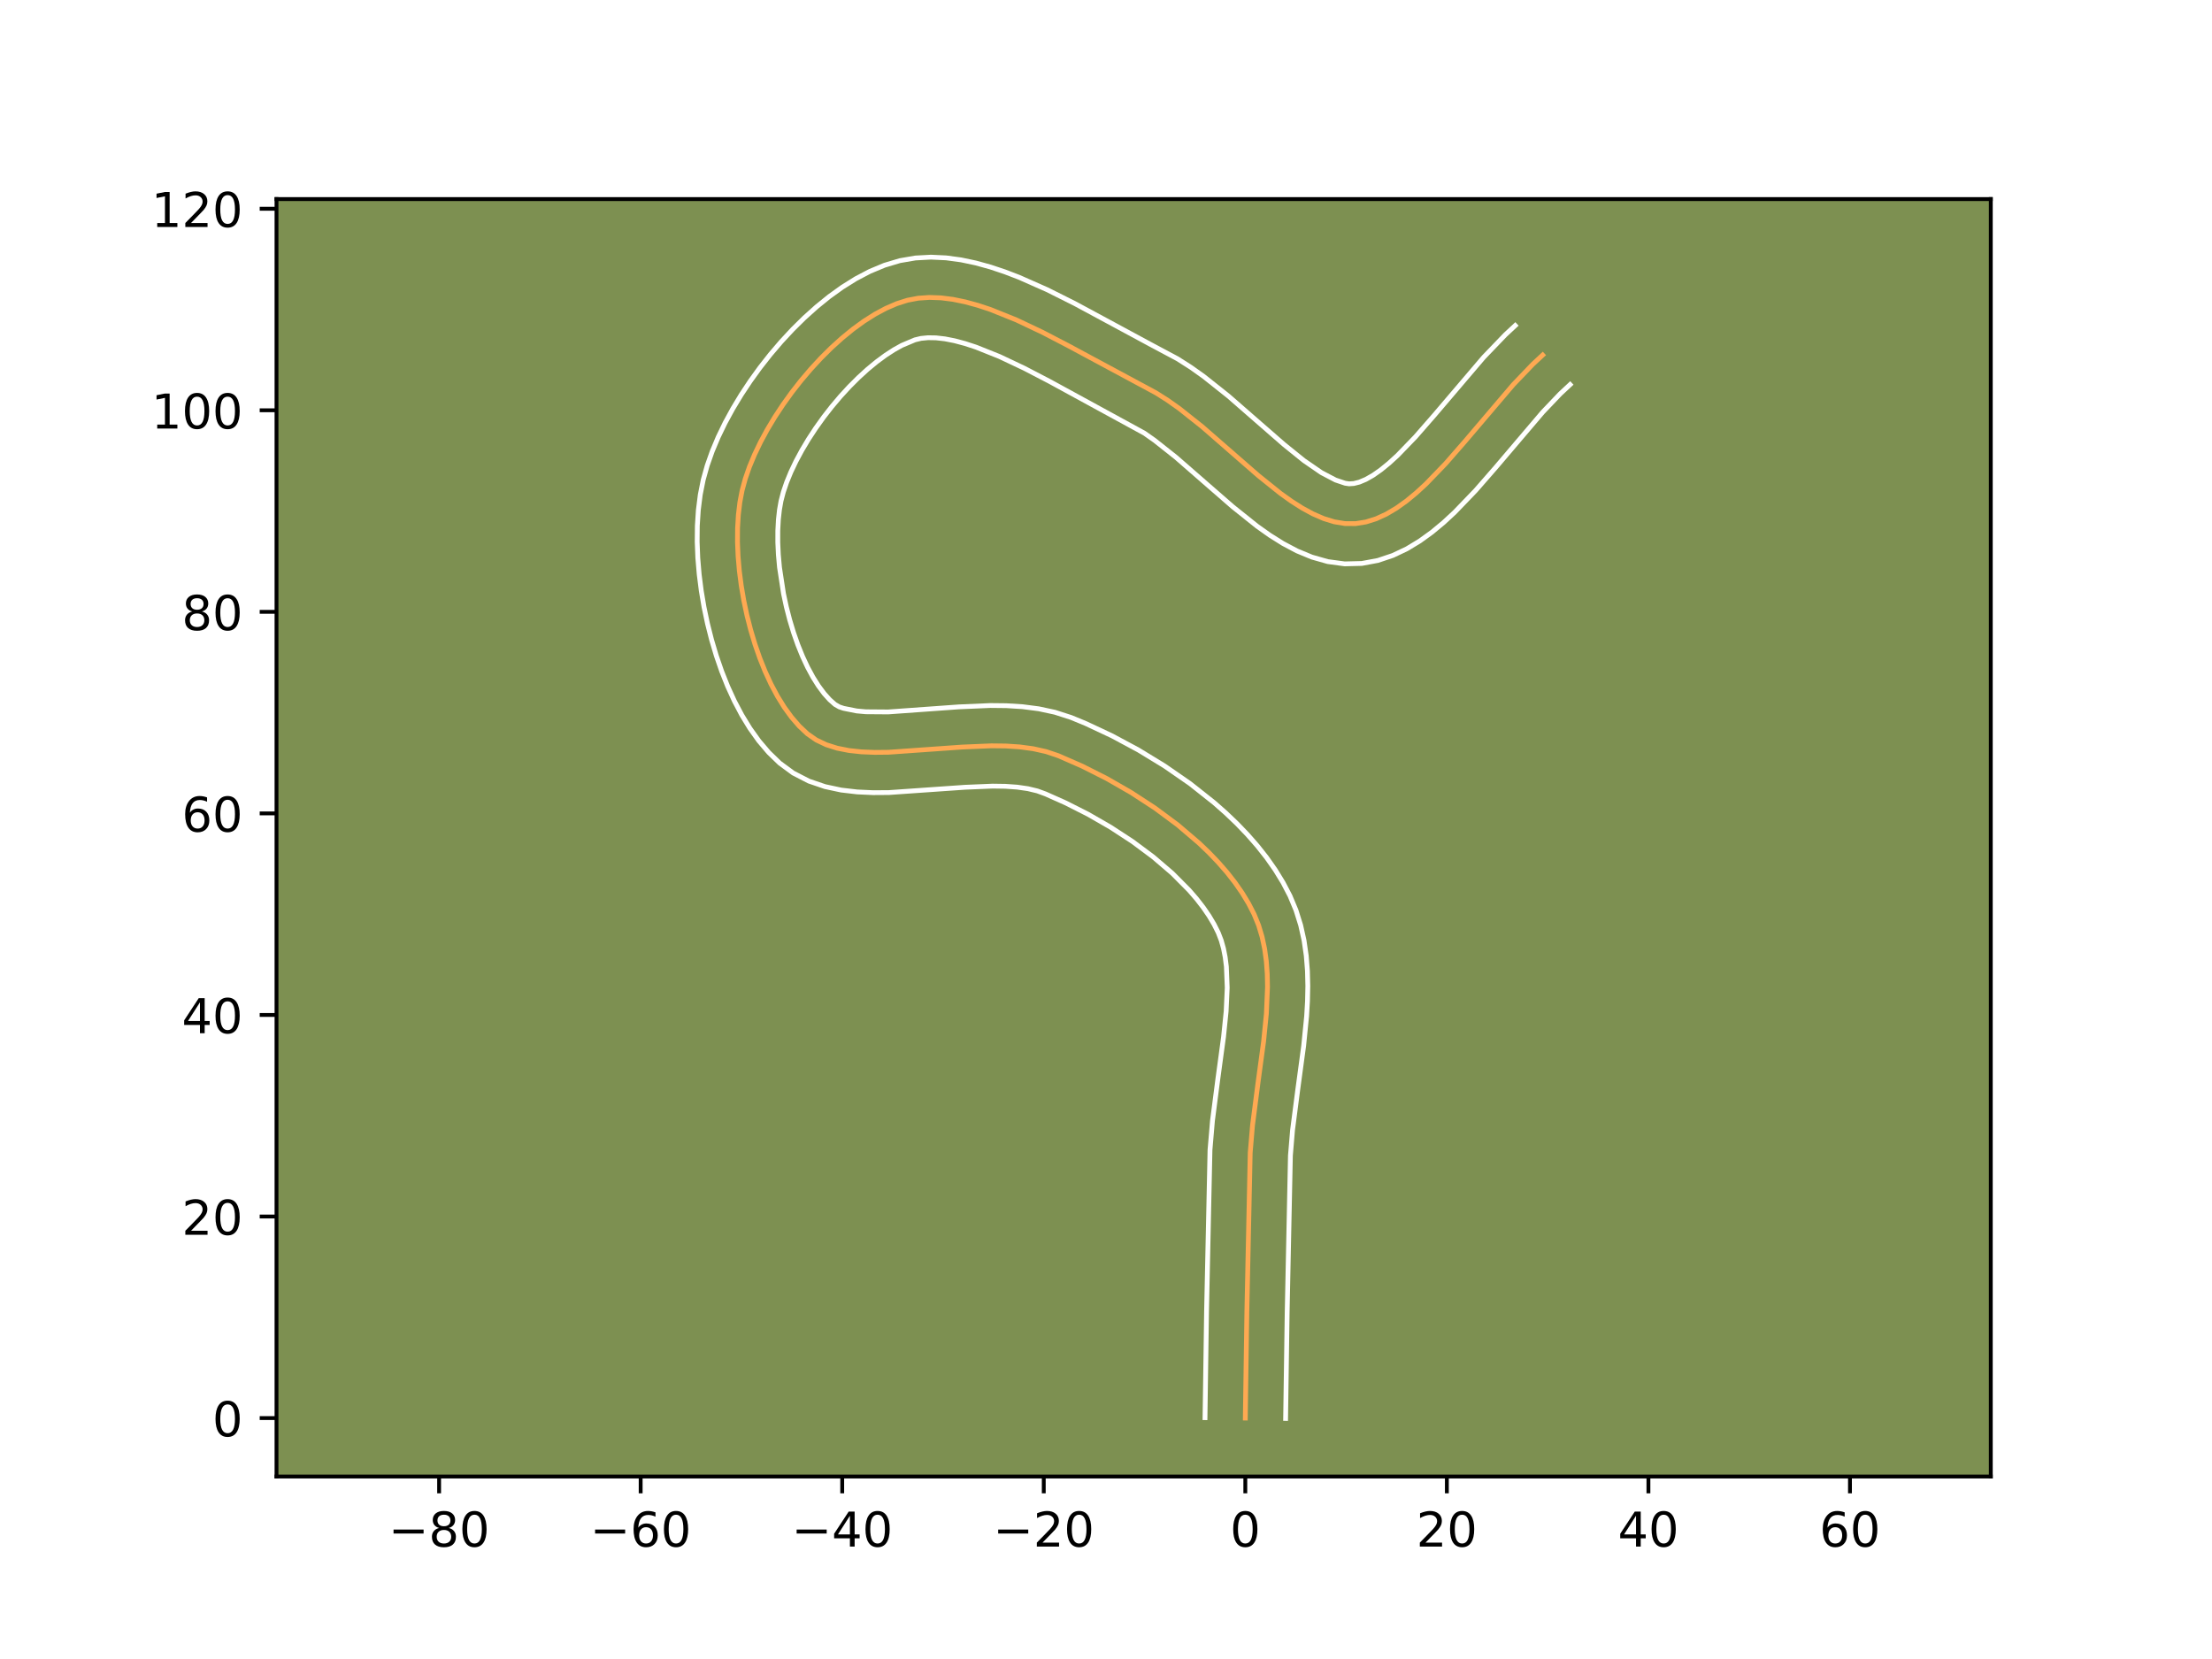 <?xml version="1.0" encoding="utf-8" standalone="no"?>
<!DOCTYPE svg PUBLIC "-//W3C//DTD SVG 1.1//EN"
  "http://www.w3.org/Graphics/SVG/1.1/DTD/svg11.dtd">
<!-- Created with matplotlib (https://matplotlib.org/) -->
<svg height="345.6pt" version="1.1" viewBox="0 0 460.8 345.6" width="460.8pt" xmlns="http://www.w3.org/2000/svg" xmlns:xlink="http://www.w3.org/1999/xlink">
 <defs>
  <style type="text/css">*{stroke-linecap:butt;stroke-linejoin:round;}</style>
 </defs>
 <g id="figure_1">
  <g id="patch_1">
   <path d="M 0 345.6 
L 460.8 345.6 
L 460.8 0 
L 0 0 
z
" style="fill:#ffffff;"/>
  </g>
  <g id="axes_1">
   <g id="patch_2">
    <path d="M 57.6 307.584 
L 414.72 307.584 
L 414.72 41.472 
L 57.6 41.472 
z
" style="fill:#7d9051;"/>
   </g>
   <g id="matplotlib.axis_1">
    <g id="xtick_1">
     <g id="line2d_1">
      <defs>
       <path d="M 0 0 
L 0 3.5 
" id="m265ed4ba81" style="stroke:#000000;stroke-width:0.8;"/>
      </defs>
      <g>
       <use style="stroke:#000000;stroke-width:0.8;" x="91.474" xlink:href="#m265ed4ba81" y="307.584"/>
      </g>
     </g>
     <g id="text_1">
      <!-- −80 -->
      <g transform="translate(80.922 322.182)scale(0.1 -0.1)">
       <defs>
        <path d="M 10.594 35.5 
L 73.188 35.5 
L 73.188 27.203 
L 10.594 27.203 
z
" id="DejaVuSans-8722"/>
        <path d="M 31.781 34.625 
Q 24.75 34.625 20.719 30.859 
Q 16.703 27.094 16.703 20.516 
Q 16.703 13.922 20.719 10.156 
Q 24.75 6.391 31.781 6.391 
Q 38.812 6.391 42.859 10.172 
Q 46.922 13.969 46.922 20.516 
Q 46.922 27.094 42.891 30.859 
Q 38.875 34.625 31.781 34.625 
z
M 21.922 38.812 
Q 15.578 40.375 12.031 44.719 
Q 8.5 49.078 8.5 55.328 
Q 8.5 64.062 14.719 69.141 
Q 20.953 74.219 31.781 74.219 
Q 42.672 74.219 48.875 69.141 
Q 55.078 64.062 55.078 55.328 
Q 55.078 49.078 51.531 44.719 
Q 48 40.375 41.703 38.812 
Q 48.828 37.156 52.797 32.312 
Q 56.781 27.484 56.781 20.516 
Q 56.781 9.906 50.312 4.234 
Q 43.844 -1.422 31.781 -1.422 
Q 19.734 -1.422 13.25 4.234 
Q 6.781 9.906 6.781 20.516 
Q 6.781 27.484 10.781 32.312 
Q 14.797 37.156 21.922 38.812 
z
M 18.312 54.391 
Q 18.312 48.734 21.844 45.562 
Q 25.391 42.391 31.781 42.391 
Q 38.141 42.391 41.719 45.562 
Q 45.312 48.734 45.312 54.391 
Q 45.312 60.062 41.719 63.234 
Q 38.141 66.406 31.781 66.406 
Q 25.391 66.406 21.844 63.234 
Q 18.312 60.062 18.312 54.391 
z
" id="DejaVuSans-56"/>
        <path d="M 31.781 66.406 
Q 24.172 66.406 20.328 58.906 
Q 16.5 51.422 16.5 36.375 
Q 16.5 21.391 20.328 13.891 
Q 24.172 6.391 31.781 6.391 
Q 39.453 6.391 43.281 13.891 
Q 47.125 21.391 47.125 36.375 
Q 47.125 51.422 43.281 58.906 
Q 39.453 66.406 31.781 66.406 
z
M 31.781 74.219 
Q 44.047 74.219 50.516 64.516 
Q 56.984 54.828 56.984 36.375 
Q 56.984 17.969 50.516 8.266 
Q 44.047 -1.422 31.781 -1.422 
Q 19.531 -1.422 13.062 8.266 
Q 6.594 17.969 6.594 36.375 
Q 6.594 54.828 13.062 64.516 
Q 19.531 74.219 31.781 74.219 
z
" id="DejaVuSans-48"/>
       </defs>
       <use xlink:href="#DejaVuSans-8722"/>
       <use x="83.789" xlink:href="#DejaVuSans-56"/>
       <use x="147.412" xlink:href="#DejaVuSans-48"/>
      </g>
     </g>
    </g>
    <g id="xtick_2">
     <g id="line2d_2">
      <g>
       <use style="stroke:#000000;stroke-width:0.8;" x="133.461" xlink:href="#m265ed4ba81" y="307.584"/>
      </g>
     </g>
     <g id="text_2">
      <!-- −60 -->
      <g transform="translate(122.909 322.182)scale(0.1 -0.1)">
       <defs>
        <path d="M 33.016 40.375 
Q 26.375 40.375 22.484 35.828 
Q 18.609 31.297 18.609 23.391 
Q 18.609 15.531 22.484 10.953 
Q 26.375 6.391 33.016 6.391 
Q 39.656 6.391 43.531 10.953 
Q 47.406 15.531 47.406 23.391 
Q 47.406 31.297 43.531 35.828 
Q 39.656 40.375 33.016 40.375 
z
M 52.594 71.297 
L 52.594 62.312 
Q 48.875 64.062 45.094 64.984 
Q 41.312 65.922 37.594 65.922 
Q 27.828 65.922 22.672 59.328 
Q 17.531 52.734 16.797 39.406 
Q 19.672 43.656 24.016 45.922 
Q 28.375 48.188 33.594 48.188 
Q 44.578 48.188 50.953 41.516 
Q 57.328 34.859 57.328 23.391 
Q 57.328 12.156 50.688 5.359 
Q 44.047 -1.422 33.016 -1.422 
Q 20.359 -1.422 13.672 8.266 
Q 6.984 17.969 6.984 36.375 
Q 6.984 53.656 15.188 63.938 
Q 23.391 74.219 37.203 74.219 
Q 40.922 74.219 44.703 73.484 
Q 48.484 72.75 52.594 71.297 
z
" id="DejaVuSans-54"/>
       </defs>
       <use xlink:href="#DejaVuSans-8722"/>
       <use x="83.789" xlink:href="#DejaVuSans-54"/>
       <use x="147.412" xlink:href="#DejaVuSans-48"/>
      </g>
     </g>
    </g>
    <g id="xtick_3">
     <g id="line2d_3">
      <g>
       <use style="stroke:#000000;stroke-width:0.8;" x="175.448" xlink:href="#m265ed4ba81" y="307.584"/>
      </g>
     </g>
     <g id="text_3">
      <!-- −40 -->
      <g transform="translate(164.896 322.182)scale(0.1 -0.1)">
       <defs>
        <path d="M 37.797 64.312 
L 12.891 25.391 
L 37.797 25.391 
z
M 35.203 72.906 
L 47.609 72.906 
L 47.609 25.391 
L 58.016 25.391 
L 58.016 17.188 
L 47.609 17.188 
L 47.609 0 
L 37.797 0 
L 37.797 17.188 
L 4.891 17.188 
L 4.891 26.703 
z
" id="DejaVuSans-52"/>
       </defs>
       <use xlink:href="#DejaVuSans-8722"/>
       <use x="83.789" xlink:href="#DejaVuSans-52"/>
       <use x="147.412" xlink:href="#DejaVuSans-48"/>
      </g>
     </g>
    </g>
    <g id="xtick_4">
     <g id="line2d_4">
      <g>
       <use style="stroke:#000000;stroke-width:0.8;" x="217.435" xlink:href="#m265ed4ba81" y="307.584"/>
      </g>
     </g>
     <g id="text_4">
      <!-- −20 -->
      <g transform="translate(206.882 322.182)scale(0.1 -0.1)">
       <defs>
        <path d="M 19.188 8.297 
L 53.609 8.297 
L 53.609 0 
L 7.328 0 
L 7.328 8.297 
Q 12.938 14.109 22.625 23.891 
Q 32.328 33.688 34.812 36.531 
Q 39.547 41.844 41.422 45.531 
Q 43.312 49.219 43.312 52.781 
Q 43.312 58.594 39.234 62.25 
Q 35.156 65.922 28.609 65.922 
Q 23.969 65.922 18.812 64.312 
Q 13.672 62.703 7.812 59.422 
L 7.812 69.391 
Q 13.766 71.781 18.938 73 
Q 24.125 74.219 28.422 74.219 
Q 39.75 74.219 46.484 68.547 
Q 53.219 62.891 53.219 53.422 
Q 53.219 48.922 51.531 44.891 
Q 49.859 40.875 45.406 35.406 
Q 44.188 33.984 37.641 27.219 
Q 31.109 20.453 19.188 8.297 
z
" id="DejaVuSans-50"/>
       </defs>
       <use xlink:href="#DejaVuSans-8722"/>
       <use x="83.789" xlink:href="#DejaVuSans-50"/>
       <use x="147.412" xlink:href="#DejaVuSans-48"/>
      </g>
     </g>
    </g>
    <g id="xtick_5">
     <g id="line2d_5">
      <g>
       <use style="stroke:#000000;stroke-width:0.8;" x="259.421" xlink:href="#m265ed4ba81" y="307.584"/>
      </g>
     </g>
     <g id="text_5">
      <!-- 0 -->
      <g transform="translate(256.24 322.182)scale(0.1 -0.1)">
       <use xlink:href="#DejaVuSans-48"/>
      </g>
     </g>
    </g>
    <g id="xtick_6">
     <g id="line2d_6">
      <g>
       <use style="stroke:#000000;stroke-width:0.8;" x="301.408" xlink:href="#m265ed4ba81" y="307.584"/>
      </g>
     </g>
     <g id="text_6">
      <!-- 20 -->
      <g transform="translate(295.046 322.182)scale(0.1 -0.1)">
       <use xlink:href="#DejaVuSans-50"/>
       <use x="63.623" xlink:href="#DejaVuSans-48"/>
      </g>
     </g>
    </g>
    <g id="xtick_7">
     <g id="line2d_7">
      <g>
       <use style="stroke:#000000;stroke-width:0.8;" x="343.395" xlink:href="#m265ed4ba81" y="307.584"/>
      </g>
     </g>
     <g id="text_7">
      <!-- 40 -->
      <g transform="translate(337.033 322.182)scale(0.1 -0.1)">
       <use xlink:href="#DejaVuSans-52"/>
       <use x="63.623" xlink:href="#DejaVuSans-48"/>
      </g>
     </g>
    </g>
    <g id="xtick_8">
     <g id="line2d_8">
      <g>
       <use style="stroke:#000000;stroke-width:0.8;" x="385.382" xlink:href="#m265ed4ba81" y="307.584"/>
      </g>
     </g>
     <g id="text_8">
      <!-- 60 -->
      <g transform="translate(379.019 322.182)scale(0.1 -0.1)">
       <use xlink:href="#DejaVuSans-54"/>
       <use x="63.623" xlink:href="#DejaVuSans-48"/>
      </g>
     </g>
    </g>
   </g>
   <g id="matplotlib.axis_2">
    <g id="ytick_1">
     <g id="line2d_9">
      <defs>
       <path d="M 0 0 
L -3.5 0 
" id="m9835f93b43" style="stroke:#000000;stroke-width:0.8;"/>
      </defs>
      <g>
       <use style="stroke:#000000;stroke-width:0.8;" x="57.6" xlink:href="#m9835f93b43" y="295.407"/>
      </g>
     </g>
     <g id="text_9">
      <!-- 0 -->
      <g transform="translate(44.237 299.206)scale(0.1 -0.1)">
       <use xlink:href="#DejaVuSans-48"/>
      </g>
     </g>
    </g>
    <g id="ytick_2">
     <g id="line2d_10">
      <g>
       <use style="stroke:#000000;stroke-width:0.8;" x="57.6" xlink:href="#m9835f93b43" y="253.42"/>
      </g>
     </g>
     <g id="text_10">
      <!-- 20 -->
      <g transform="translate(37.875 257.22)scale(0.1 -0.1)">
       <use xlink:href="#DejaVuSans-50"/>
       <use x="63.623" xlink:href="#DejaVuSans-48"/>
      </g>
     </g>
    </g>
    <g id="ytick_3">
     <g id="line2d_11">
      <g>
       <use style="stroke:#000000;stroke-width:0.8;" x="57.6" xlink:href="#m9835f93b43" y="211.434"/>
      </g>
     </g>
     <g id="text_11">
      <!-- 40 -->
      <g transform="translate(37.875 215.233)scale(0.1 -0.1)">
       <use xlink:href="#DejaVuSans-52"/>
       <use x="63.623" xlink:href="#DejaVuSans-48"/>
      </g>
     </g>
    </g>
    <g id="ytick_4">
     <g id="line2d_12">
      <g>
       <use style="stroke:#000000;stroke-width:0.8;" x="57.6" xlink:href="#m9835f93b43" y="169.447"/>
      </g>
     </g>
     <g id="text_12">
      <!-- 60 -->
      <g transform="translate(37.875 173.246)scale(0.1 -0.1)">
       <use xlink:href="#DejaVuSans-54"/>
       <use x="63.623" xlink:href="#DejaVuSans-48"/>
      </g>
     </g>
    </g>
    <g id="ytick_5">
     <g id="line2d_13">
      <g>
       <use style="stroke:#000000;stroke-width:0.8;" x="57.6" xlink:href="#m9835f93b43" y="127.46"/>
      </g>
     </g>
     <g id="text_13">
      <!-- 80 -->
      <g transform="translate(37.875 131.259)scale(0.1 -0.1)">
       <use xlink:href="#DejaVuSans-56"/>
       <use x="63.623" xlink:href="#DejaVuSans-48"/>
      </g>
     </g>
    </g>
    <g id="ytick_6">
     <g id="line2d_14">
      <g>
       <use style="stroke:#000000;stroke-width:0.8;" x="57.6" xlink:href="#m9835f93b43" y="85.473"/>
      </g>
     </g>
     <g id="text_14">
      <!-- 100 -->
      <g transform="translate(31.512 89.273)scale(0.1 -0.1)">
       <defs>
        <path d="M 12.406 8.297 
L 28.516 8.297 
L 28.516 63.922 
L 10.984 60.406 
L 10.984 69.391 
L 28.422 72.906 
L 38.281 72.906 
L 38.281 8.297 
L 54.391 8.297 
L 54.391 0 
L 12.406 0 
z
" id="DejaVuSans-49"/>
       </defs>
       <use xlink:href="#DejaVuSans-49"/>
       <use x="63.623" xlink:href="#DejaVuSans-48"/>
       <use x="127.246" xlink:href="#DejaVuSans-48"/>
      </g>
     </g>
    </g>
    <g id="ytick_7">
     <g id="line2d_15">
      <g>
       <use style="stroke:#000000;stroke-width:0.8;" x="57.6" xlink:href="#m9835f93b43" y="43.487"/>
      </g>
     </g>
     <g id="text_15">
      <!-- 120 -->
      <g transform="translate(31.512 47.286)scale(0.1 -0.1)">
       <use xlink:href="#DejaVuSans-49"/>
       <use x="63.623" xlink:href="#DejaVuSans-50"/>
       <use x="127.246" xlink:href="#DejaVuSans-48"/>
      </g>
     </g>
    </g>
   </g>
   <g id="line2d_16">
    <path clip-path="url(#pa5a0cf23d4)" d="M 259.421 295.407 
L 259.743 273.312 
L 260.44 240.144 
L 260.92 234.442 
L 262.049 225.697 
L 263.234 216.927 
L 263.81 211.179 
L 264.047 205.59 
L 263.992 202.876 
L 263.797 200.228 
L 263.444 197.653 
L 262.914 195.161 
L 262.19 192.759 
L 261.253 190.456 
L 260.107 188.221 
L 258.774 186.019 
L 257.269 183.854 
L 255.604 181.729 
L 253.792 179.649 
L 251.848 177.618 
L 249.784 175.639 
L 245.348 171.855 
L 240.591 168.328 
L 235.619 165.091 
L 230.537 162.174 
L 225.451 159.609 
L 220.466 157.427 
L 217.935 156.575 
L 215.255 155.976 
L 212.448 155.596 
L 209.536 155.404 
L 206.541 155.368 
L 200.39 155.628 
L 185.094 156.708 
L 182.225 156.736 
L 179.47 156.626 
L 176.852 156.344 
L 174.392 155.859 
L 172.112 155.137 
L 170.035 154.146 
L 168.182 152.853 
L 166.49 151.26 
L 164.884 149.405 
L 163.367 147.314 
L 161.944 145.012 
L 160.618 142.524 
L 159.394 139.875 
L 158.276 137.09 
L 157.268 134.193 
L 156.374 131.211 
L 155.598 128.167 
L 154.944 125.088 
L 154.416 121.997 
L 154.019 118.921 
L 153.756 115.884 
L 153.631 112.91 
L 153.649 110.026 
L 153.814 107.256 
L 154.129 104.625 
L 154.599 102.158 
L 155.257 99.736 
L 156.126 97.236 
L 157.191 94.679 
L 158.437 92.085 
L 159.85 89.474 
L 161.415 86.867 
L 163.118 84.283 
L 164.944 81.744 
L 166.879 79.269 
L 168.909 76.88 
L 171.018 74.595 
L 173.193 72.437 
L 175.419 70.424 
L 177.681 68.577 
L 179.965 66.917 
L 182.257 65.464 
L 184.541 64.237 
L 186.804 63.259 
L 189.031 62.548 
L 191.282 62.12 
L 193.621 61.96 
L 196.04 62.048 
L 198.53 62.365 
L 201.081 62.889 
L 203.686 63.599 
L 206.334 64.476 
L 211.729 66.647 
L 217.194 69.236 
L 222.659 72.08 
L 240.798 81.835 
L 243.231 83.375 
L 245.649 85.085 
L 250.439 88.886 
L 257.514 95.053 
L 262.158 99.095 
L 266.745 102.777 
L 269.017 104.402 
L 271.276 105.84 
L 273.521 107.059 
L 275.752 108.025 
L 277.97 108.706 
L 280.174 109.069 
L 282.366 109.083 
L 284.536 108.738 
L 286.679 108.067 
L 288.798 107.097 
L 290.895 105.857 
L 292.972 104.375 
L 295.032 102.678 
L 297.077 100.796 
L 301.134 96.587 
L 305.161 91.972 
L 315.229 80.14 
L 319.308 75.881 
L 321.368 73.965 
L 321.368 73.965 
" style="fill:none;stroke:#fea952;stroke-linecap:square;"/>
   </g>
   <g id="line2d_17">
    <path clip-path="url(#pa5a0cf23d4)" d="M 251.025 295.326 
L 251.347 273.151 
L 252.064 239.552 
L 252.58 233.463 
L 253.734 224.526 
L 254.888 215.997 
L 255.428 210.674 
L 255.651 205.761 
L 255.477 201.369 
L 255.229 199.398 
L 254.874 197.584 
L 254.412 195.923 
L 253.782 194.289 
L 252.922 192.569 
L 251.879 190.813 
L 250.659 189.033 
L 249.271 187.244 
L 247.726 185.456 
L 244.217 181.926 
L 240.239 178.52 
L 235.908 175.298 
L 231.34 172.316 
L 226.656 169.621 
L 221.978 167.255 
L 217.786 165.386 
L 216.102 164.77 
L 214.13 164.297 
L 211.896 163.975 
L 209.433 163.801 
L 206.776 163.762 
L 201.014 164.002 
L 185.177 165.105 
L 181.889 165.127 
L 178.572 164.975 
L 175.226 164.583 
L 171.856 163.864 
L 168.496 162.716 
L 165.23 161.033 
L 162.425 158.966 
L 160.143 156.758 
L 158.087 154.337 
L 156.225 151.731 
L 154.532 148.961 
L 152.995 146.046 
L 151.601 143.003 
L 150.345 139.85 
L 149.224 136.605 
L 148.237 133.286 
L 147.383 129.912 
L 146.666 126.501 
L 146.088 123.073 
L 145.653 119.645 
L 145.366 116.235 
L 145.234 112.858 
L 145.266 109.528 
L 145.476 106.257 
L 145.88 103.053 
L 146.495 99.955 
L 147.325 96.979 
L 148.374 94.008 
L 149.621 91.043 
L 151.051 88.088 
L 152.65 85.152 
L 154.404 82.245 
L 156.301 79.38 
L 158.329 76.571 
L 160.479 73.833 
L 162.74 71.183 
L 165.103 68.636 
L 167.561 66.208 
L 170.109 63.919 
L 172.744 61.784 
L 175.468 59.825 
L 178.286 58.064 
L 181.208 56.53 
L 184.251 55.259 
L 187.46 54.299 
L 190.71 53.742 
L 193.929 53.568 
L 197.099 53.718 
L 200.219 54.139 
L 203.292 54.787 
L 206.325 55.627 
L 209.324 56.629 
L 212.293 57.766 
L 218.142 60.354 
L 223.858 63.214 
L 232.086 67.649 
L 239.678 71.748 
L 245.288 74.74 
L 248.08 76.519 
L 250.768 78.429 
L 255.892 82.5 
L 263.061 88.749 
L 267.509 92.623 
L 271.63 95.947 
L 275.281 98.46 
L 278.217 99.997 
L 280.227 100.672 
L 281.049 100.79 
L 282.026 100.725 
L 283.184 100.432 
L 284.523 99.87 
L 286.017 99.022 
L 287.634 97.892 
L 289.346 96.499 
L 291.13 94.868 
L 294.854 91.012 
L 298.733 86.568 
L 309.073 74.429 
L 313.59 69.731 
L 315.651 67.815 
L 315.651 67.815 
" style="fill:none;stroke:#ffffff;stroke-linecap:square;"/>
   </g>
   <g id="line2d_18">
    <path clip-path="url(#pa5a0cf23d4)" d="M 267.818 295.488 
L 268.138 273.472 
L 268.817 240.736 
L 269.26 235.421 
L 270.365 226.868 
L 271.579 217.856 
L 272.193 211.684 
L 272.375 208.562 
L 272.442 205.419 
L 272.366 202.26 
L 272.116 199.087 
L 271.658 195.909 
L 270.954 192.737 
L 269.968 189.594 
L 268.725 186.623 
L 267.291 183.874 
L 265.669 181.226 
L 263.878 178.674 
L 261.936 176.214 
L 259.859 173.843 
L 257.659 171.556 
L 255.35 169.352 
L 252.945 167.23 
L 247.896 163.233 
L 242.605 159.569 
L 237.165 156.251 
L 231.667 153.297 
L 226.196 150.728 
L 223.146 149.469 
L 219.768 148.38 
L 216.38 147.654 
L 213 147.217 
L 209.64 147.008 
L 206.306 146.973 
L 199.765 147.254 
L 185.011 148.311 
L 180.368 148.276 
L 178.477 148.106 
L 175.728 147.558 
L 174.84 147.259 
L 173.939 146.74 
L 172.838 145.762 
L 171.681 144.474 
L 170.509 142.898 
L 169.355 141.064 
L 168.241 139.003 
L 167.187 136.747 
L 166.207 134.329 
L 165.312 131.782 
L 164.511 129.136 
L 163.812 126.423 
L 163.221 123.675 
L 162.385 118.197 
L 162.146 115.532 
L 162.028 112.962 
L 162.032 110.524 
L 162.151 108.255 
L 162.378 106.196 
L 162.702 104.361 
L 163.189 102.493 
L 163.878 100.464 
L 164.76 98.315 
L 165.822 96.081 
L 167.049 93.796 
L 168.426 91.488 
L 169.935 89.187 
L 171.559 86.917 
L 173.28 84.705 
L 175.078 82.577 
L 176.934 80.555 
L 178.826 78.665 
L 180.729 76.929 
L 182.618 75.37 
L 184.463 74.008 
L 186.228 72.863 
L 187.874 71.945 
L 190.602 70.797 
L 191.854 70.497 
L 193.314 70.351 
L 194.981 70.379 
L 196.841 70.591 
L 198.871 70.99 
L 201.046 71.571 
L 203.344 72.323 
L 208.225 74.278 
L 213.369 76.712 
L 218.664 79.466 
L 238.382 90.231 
L 240.529 91.742 
L 244.986 95.273 
L 251.967 101.357 
L 256.806 105.566 
L 261.86 109.607 
L 264.507 111.486 
L 267.271 113.221 
L 270.185 114.765 
L 273.287 116.052 
L 276.603 116.991 
L 280.121 117.466 
L 283.683 117.377 
L 287.046 116.752 
L 290.174 115.703 
L 293.073 114.325 
L 295.773 112.692 
L 298.31 110.857 
L 300.718 108.858 
L 303.025 106.724 
L 307.413 102.162 
L 311.588 97.376 
L 321.385 85.851 
L 325.026 82.031 
L 327.086 80.115 
L 327.086 80.115 
" style="fill:none;stroke:#ffffff;stroke-linecap:square;"/>
   </g>
   <g id="patch_3">
    <path d="M 57.6 307.584 
L 57.6 41.472 
" style="fill:none;stroke:#000000;stroke-linecap:square;stroke-linejoin:miter;stroke-width:0.8;"/>
   </g>
   <g id="patch_4">
    <path d="M 414.72 307.584 
L 414.72 41.472 
" style="fill:none;stroke:#000000;stroke-linecap:square;stroke-linejoin:miter;stroke-width:0.8;"/>
   </g>
   <g id="patch_5">
    <path d="M 57.6 307.584 
L 414.72 307.584 
" style="fill:none;stroke:#000000;stroke-linecap:square;stroke-linejoin:miter;stroke-width:0.8;"/>
   </g>
   <g id="patch_6">
    <path d="M 57.6 41.472 
L 414.72 41.472 
" style="fill:none;stroke:#000000;stroke-linecap:square;stroke-linejoin:miter;stroke-width:0.8;"/>
   </g>
  </g>
 </g>
 <defs>
  <clipPath id="pa5a0cf23d4">
   <rect height="266.112" width="357.12" x="57.6" y="41.472"/>
  </clipPath>
 </defs>
</svg>
